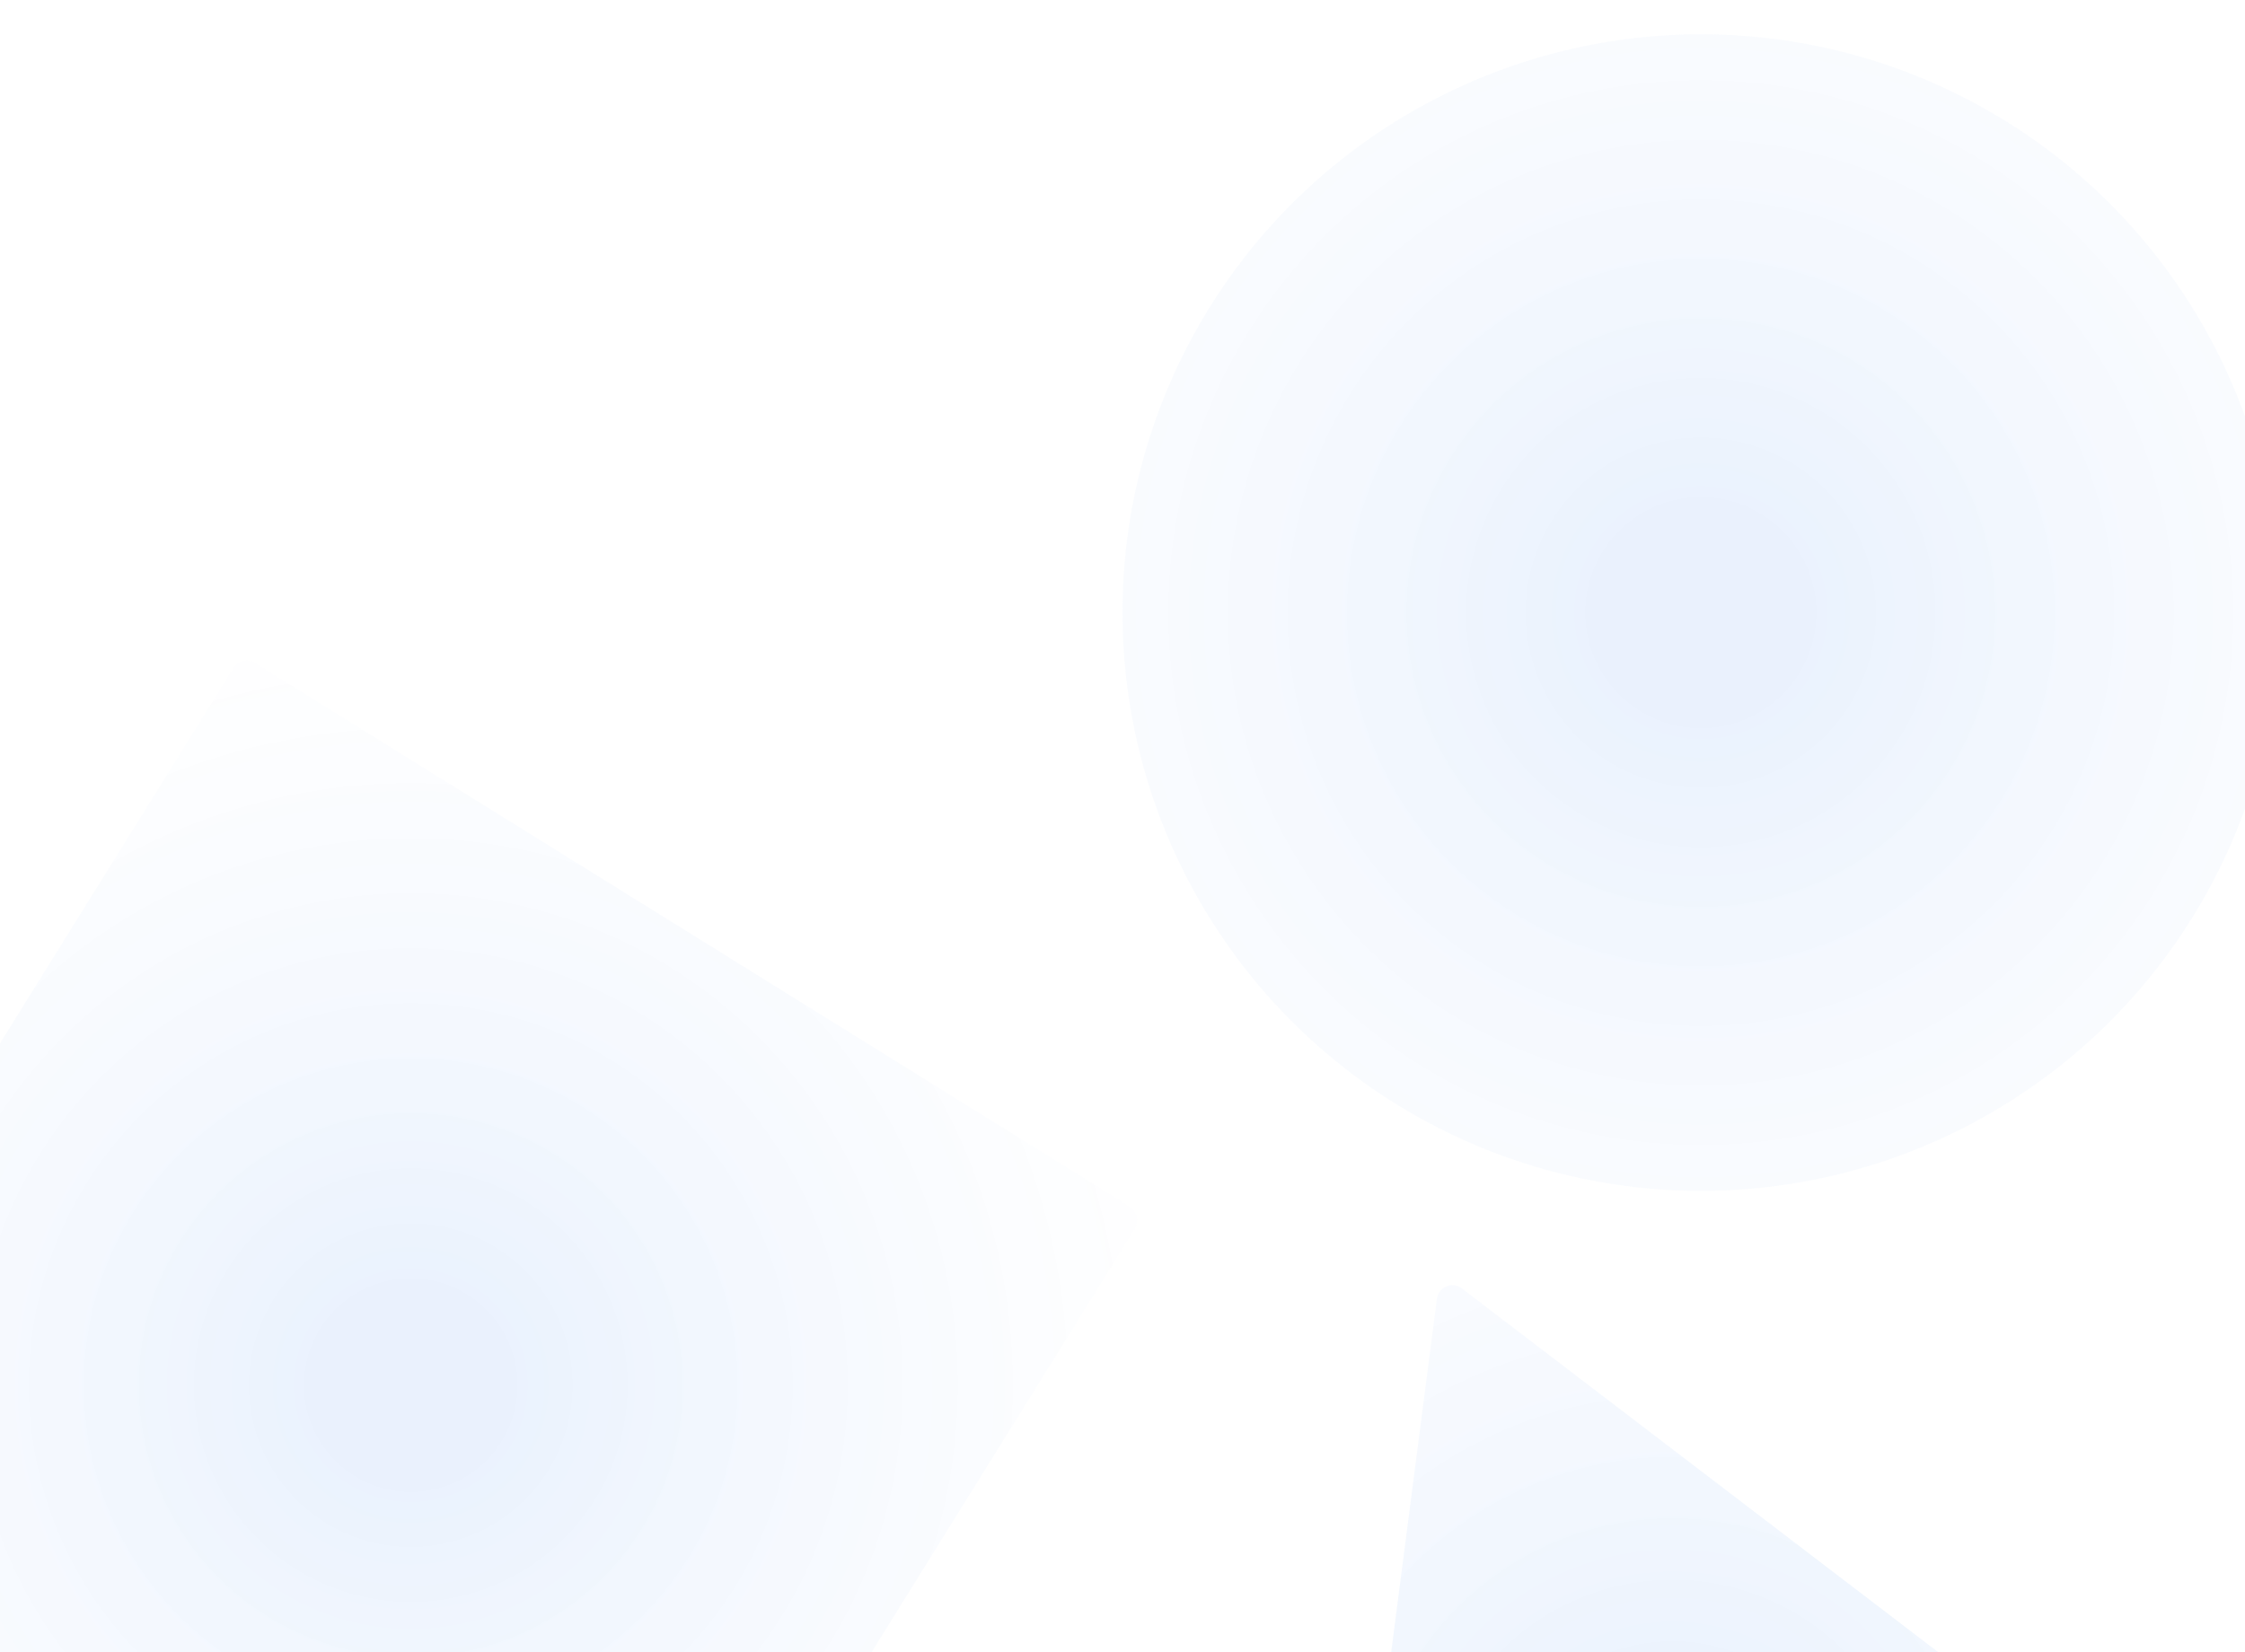 <svg width="1440" height="1060" viewBox="0 0 1440 1060" fill="none" xmlns="http://www.w3.org/2000/svg">
<rect x="0" y="0" width="1440" height="1060" fill="#333333" stroke="none"/>
<g clip-path="url(#clip0_657_21952)">
<rect width="1440" height="1060" fill="white"/>
<rect opacity="0.2" x="155" y="420" width="681" height="681" rx="10" transform="rotate(31.864 155 420)" fill="url(#paint0_radial_657_21952)" fill-opacity="0.5"/>
<circle opacity="0.2" cx="1091" cy="393" r="371" fill="url(#paint1_radial_657_21952)" fill-opacity="0.5"/>
<path opacity="0.2" d="M921.675 833.229C922.662 825.594 931.544 821.892 937.662 826.564L1439.4 1209.76C1445.52 1214.43 1444.29 1223.97 1437.18 1226.93L854.457 1469.86C847.352 1472.82 839.705 1466.98 840.692 1459.35L921.675 833.229Z" fill="url(#paint2_radial_657_21952)" fill-opacity="0.5"/>
</g>
<defs>
<radialGradient id="paint0_radial_657_21952" cx="0" cy="0" r="1" gradientUnits="userSpaceOnUse" gradientTransform="translate(495.5 760.5) rotate(95.008) scale(517.651)">
<stop offset="0.132" stop-color="#2F7CEF"/>
<stop offset="1" stop-color="white" stop-opacity="0.5"/>
</radialGradient>
<radialGradient id="paint1_radial_657_21952" cx="0" cy="0" r="1" gradientUnits="userSpaceOnUse" gradientTransform="translate(1091 393) rotate(95.008) scale(564.019)">
<stop offset="0.132" stop-color="#2F7CEF"/>
<stop offset="1" stop-color="white" stop-opacity="0.5"/>
</radialGradient>
<radialGradient id="paint2_radial_657_21952" cx="0" cy="0" r="1" gradientUnits="userSpaceOnUse" gradientTransform="translate(1071.85 1170.95) rotate(72.377) scale(584.543)">
<stop offset="0.132" stop-color="#2F7CEF"/>
<stop offset="1" stop-color="white" stop-opacity="0.5"/>
</radialGradient>
<clipPath id="clip0_657_21952">
<rect width="1440" height="1060" fill="white"/>
</clipPath>
</defs>
</svg>
